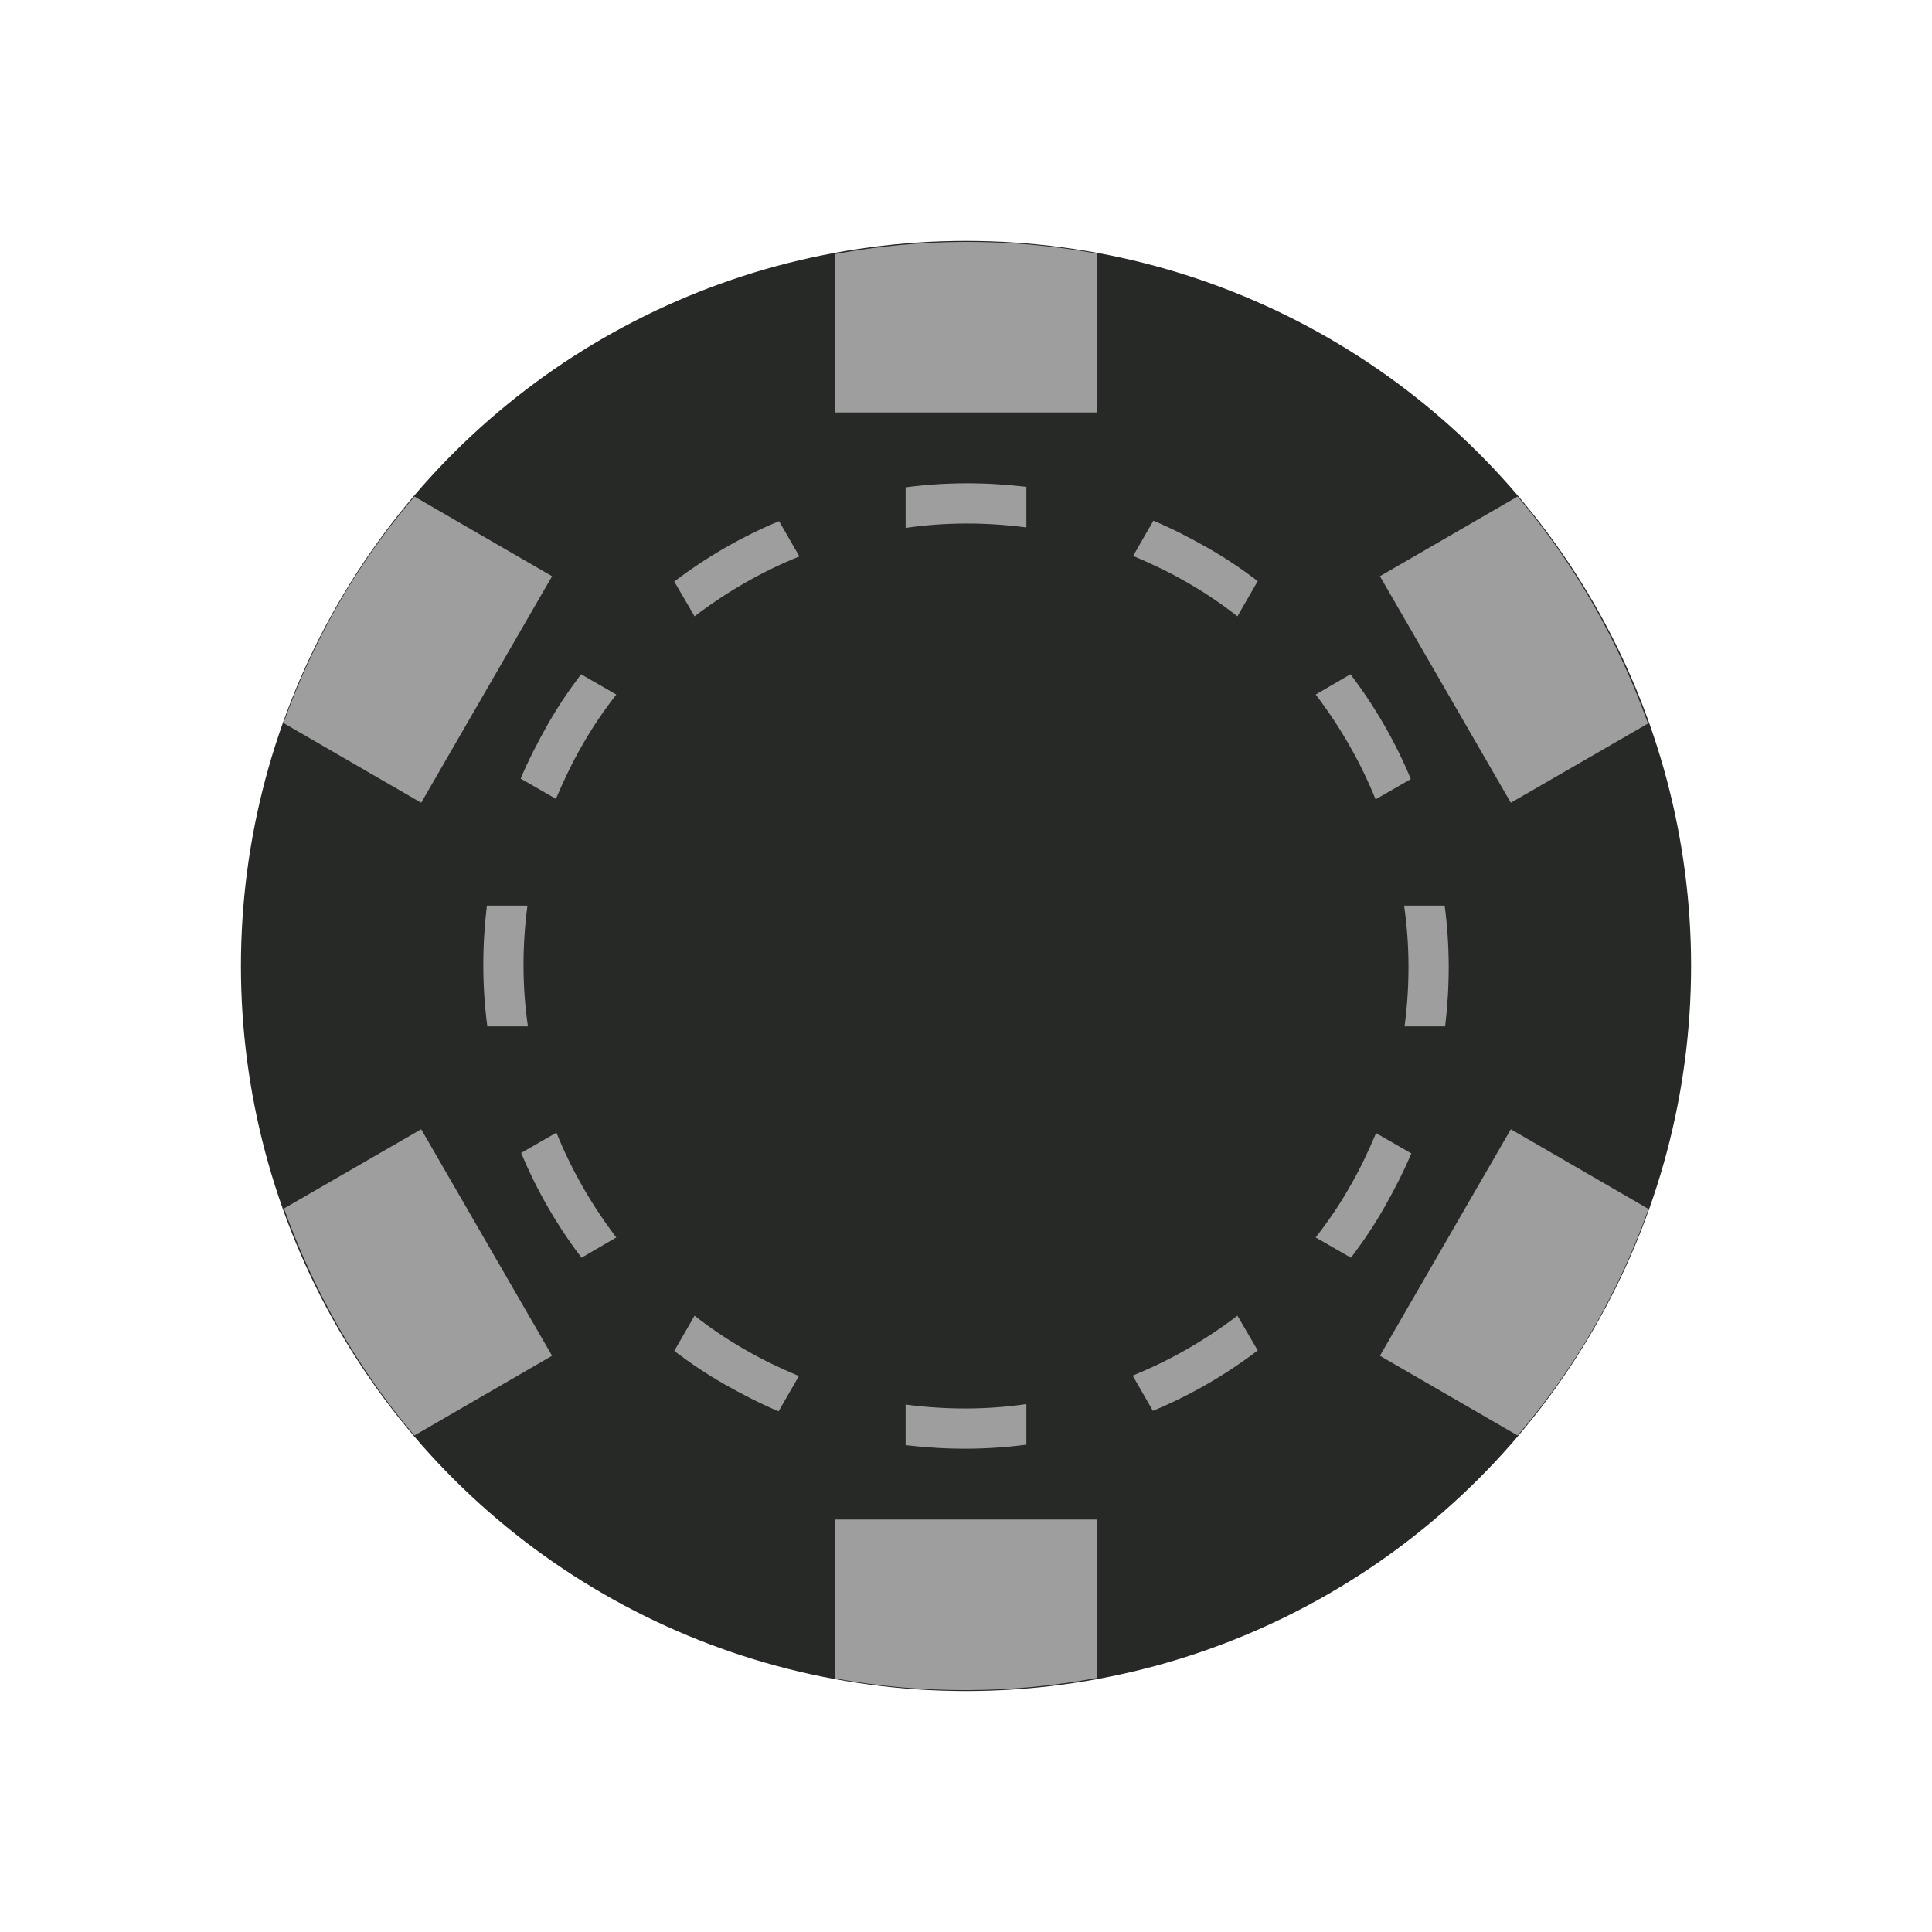 <?xml version="1.0" encoding="UTF-8"?>
<!DOCTYPE svg PUBLIC "-//W3C//DTD SVG 1.0//EN" "http://www.w3.org/TR/2001/REC-SVG-20010904/DTD/svg10.dtd">
<!-- Creator: CorelDRAW Home & Student X7 -->
<svg xmlns="http://www.w3.org/2000/svg" xml:space="preserve" width="40mm" height="40mm" version="1.0" style="shape-rendering:geometricPrecision; text-rendering:geometricPrecision; image-rendering:optimizeQuality; fill-rule:evenodd; clip-rule:evenodd"
viewBox="0 0 4000 4000"
 xmlns:xlink="http://www.w3.org/1999/xlink">
 <defs>
  <style type="text/css">
   <![CDATA[
    .fil1 {fill:#9e9e9e}
    .fil0 {fill:#262926}
   ]]>
  </style>
 </defs>
 <g id="Ebene_x0020_1">
  <circle class="fil0" transform="matrix(0.71 0.41 -0.41 0.71 2000.02 1999.95)" r="1831"/>
  <path class="fil1" d="M1729 3475c181,33 365,32 542,-1l0 -328 -542 0 0 329zm833 -751l42 72c-67,51 -140,93 -217,125l-42 -73c77,-31 150,-73 217,-124zm-437 183l0 84c-82,11 -166,11 -250,1l0 -84c84,11 168,11 250,-1zm-729 -110l42 -73c32,25 67,49 104,70 36,21 74,39 112,55l-42 73c-38,-16 -75,-35 -112,-56 -37,-21 -71,-44 -104,-69zm-808 -295l284 -164 271 469 -285 165c-119,-140 -209,-300 -270,-470zm2261 -156l73 42c-16,38 -35,75 -56,112 -21,37 -44,71 -69,104l-73 -42c25,-32 49,-67 70,-104 21,-36 39,-74 55,-112zm-1646 -950l73 42c-25,32 -49,67 -70,104 -21,36 -39,74 -55,112l-73 -42c16,-38 35,-75 56,-112 21,-37 44,-71 69,-104zm410 -317l42 73c-77,31 -150,73 -217,124l-42 -72c67,-51 140,-93 217,-125zm512 -71l0 84c-84,-11 -168,-11 -250,1l0 -84c83,-11 166,-11 250,-1zm221 143l42 -73c38,16 75,35 112,56 37,21 71,44 104,69l-42 73c-32,-25 -67,-49 -104,-70 -36,-21 -74,-39 -112,-55zm561 724l84 0c11,83 11,166 1,250l-84 0c11,-83 11,-168 -1,-250zm-1899 0l84 0c-11,84 -11,168 1,250l-84 0c-11,-82 -11,-166 -1,-250zm1716 -437l72 -42c51,67 93,140 125,217l-73 42c-31,-77 -73,-150 -124,-217zm-1645 949l73 -42c31,77 73,150 124,217l-72 42c-51,-67 -93,-140 -125,-217zm2333 -889c-61,-170 -151,-330 -270,-470l-285 165 271 469 284 -164zm-1141 -973l0 329 -542 0 0 -328c178,-33 361,-34 542,-1zm-1413 503l285 165 -271 469 -285 -165c30,-84 68,-167 114,-247 46,-80 99,-154 157,-222zm2284 1944c58,-68 111,-142 157,-222 46,-80 84,-163 114,-247l-285 -165 -271 469 285 165z"/>
 </g>
</svg>
